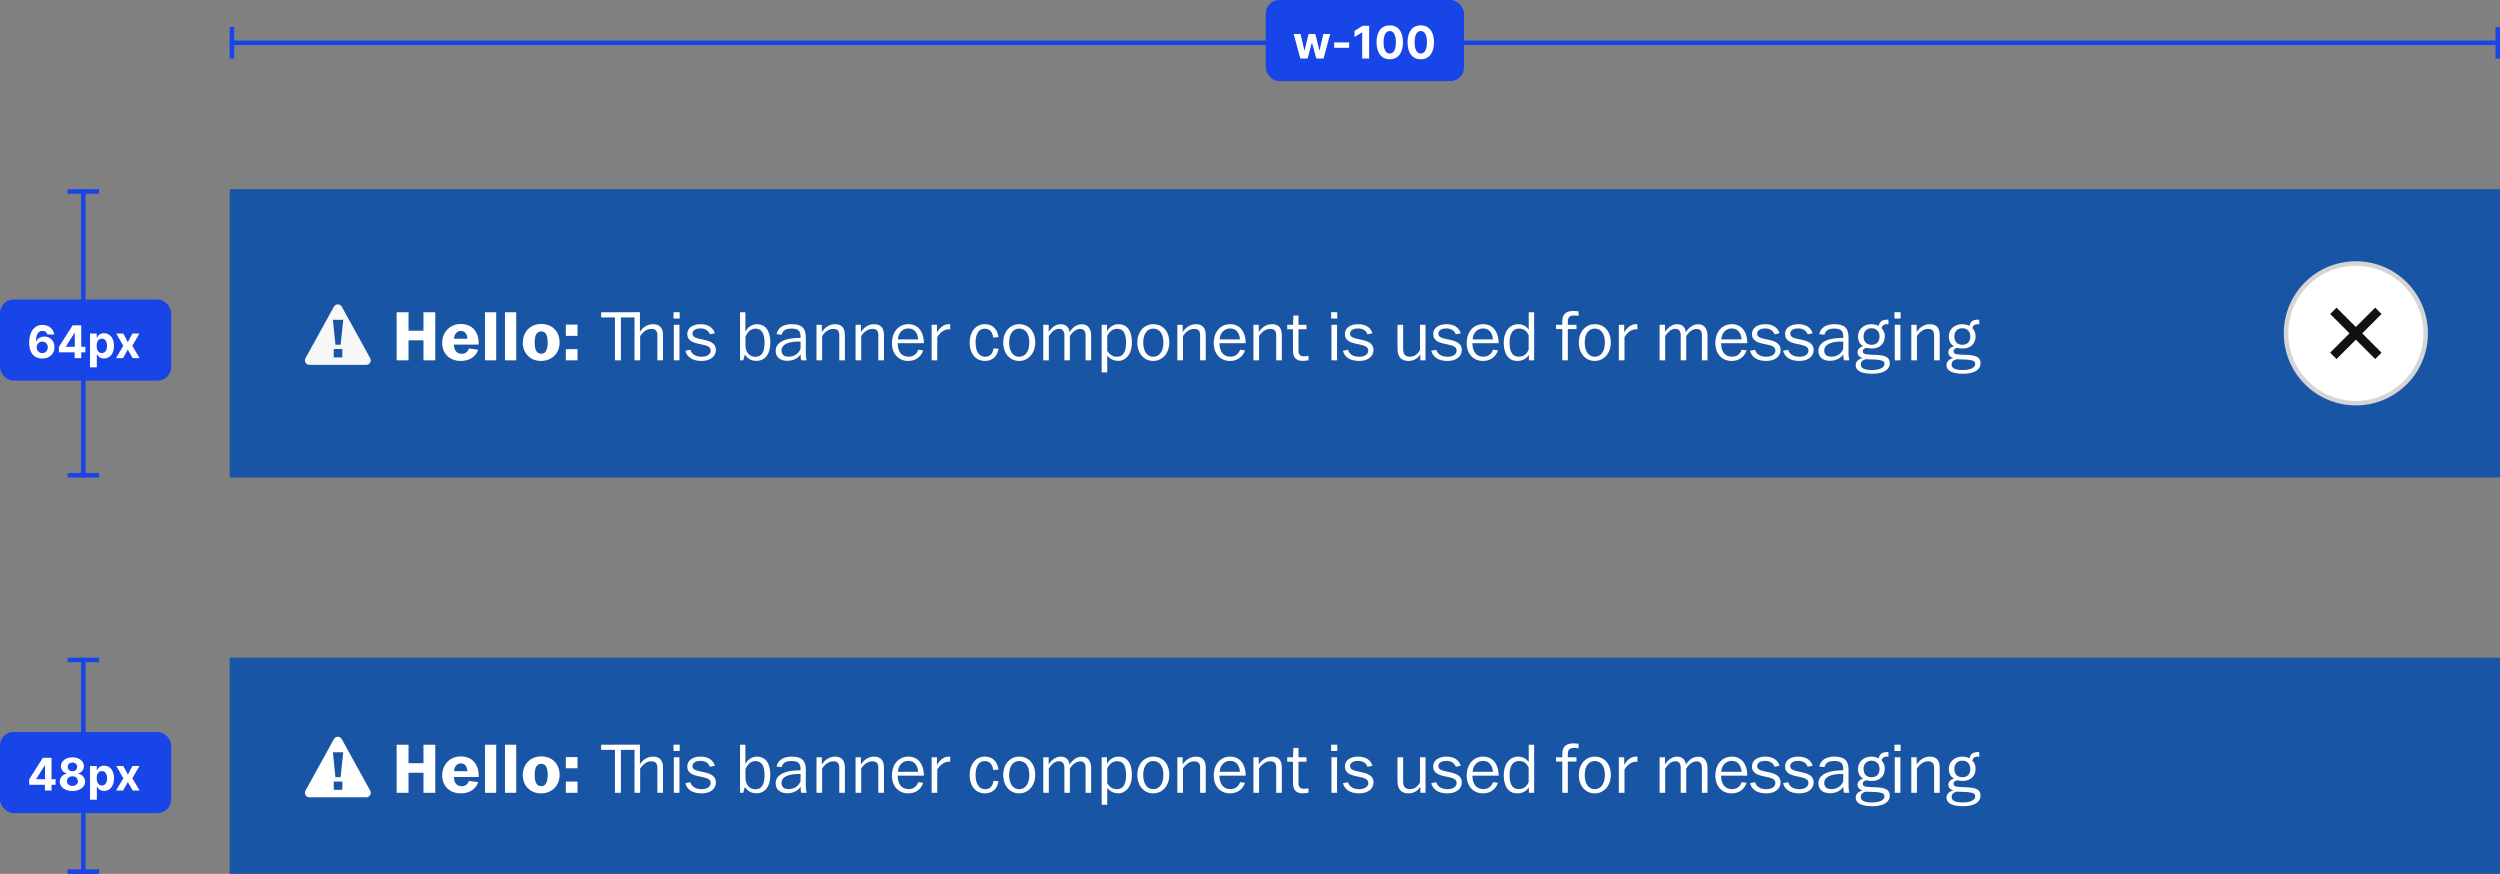 <svg width="555" height="194" viewBox="0 0 555 194" fill="none" xmlns="http://www.w3.org/2000/svg">
<rect x="0" y="0" width="555" height="194" fill="#808080" stroke="none"/>
<rect width="504" height="64" transform="translate(51 42)" fill="#1955A5"/>
<path d="M75.483 67.694C75.648 67.786 75.784 67.922 75.876 68.087L82.182 79.517C82.449 80 82.273 80.609 81.789 80.876C81.641 80.957 81.475 81 81.306 81H68.694C68.142 81 67.694 80.552 67.694 80C67.694 79.831 67.737 79.665 67.818 79.517L74.124 68.087C74.391 67.603 74.999 67.428 75.483 67.694ZM76 77.5H74.092V79.336H76V77.5ZM76.204 71H73.9L74.464 76.532H75.616L76.204 71Z" fill="#F7F7F7"/>
<path d="M90.696 80V75.552H94.008V80H96.632V69.328H94.008V73.424H90.696V69.328H88.056V80H90.696ZM102.28 80.128C104.328 80.128 105.64 79.136 106.168 77.632L104.104 77.36C103.816 78.144 103.304 78.544 102.504 78.544C101.528 78.544 100.792 77.92 100.76 76.496H106.248C106.264 76.32 106.264 76.192 106.264 76.016C106.2 73.552 104.744 71.92 102.264 71.92C100.056 71.92 98.168 73.584 98.168 76.144C98.168 78.56 99.895 80.128 102.28 80.128ZM100.792 75.2C100.856 74.112 101.496 73.472 102.296 73.472C103.224 73.472 103.688 74.128 103.768 75.2H100.792ZM110.159 80V69.328H107.663V80H110.159ZM114.597 80V69.328H112.101V80H114.597ZM120.09 80.128C122.57 80.128 124.234 78.368 124.234 76.048C124.234 73.584 122.602 71.92 120.138 71.92C117.786 71.92 116.058 73.632 116.058 76.096C116.058 78.416 117.722 80.128 120.09 80.128ZM120.17 78.528C119.178 78.528 118.698 77.744 118.698 76.016C118.698 74.336 119.21 73.568 120.154 73.568C121.13 73.568 121.578 74.352 121.578 76.016C121.578 77.76 121.082 78.528 120.17 78.528ZM128.207 74.56V72.064H125.615V74.56H128.207ZM128.207 80V77.504H125.615V80H128.207ZM136.513 80H137.841V70.464H140.865V80H142.113V74.608C142.769 73.664 143.553 73.008 144.657 73.008C145.457 73.008 145.937 73.456 145.937 74.416V80H147.185V74.32C147.185 73.024 146.609 71.968 145.009 71.968C143.537 71.968 142.577 72.848 142.065 73.664V69.312L133.457 69.328V70.464H136.513V80ZM150.887 70.72V69.312H149.527V70.72H150.887ZM150.839 80V72.112H149.591V80H150.839ZM155.759 80.128C157.679 80.128 158.927 79.152 158.927 77.696C158.927 76.128 157.551 75.68 155.935 75.36C154.671 75.088 153.727 74.928 153.727 74.064C153.727 73.344 154.447 72.912 155.503 72.912C156.575 72.912 157.295 73.392 157.599 74.224L158.703 73.984C158.303 72.752 157.279 71.968 155.503 71.968C153.743 71.968 152.575 72.848 152.575 74.144C152.575 75.696 153.935 76.112 155.551 76.416C156.719 76.672 157.775 76.864 157.775 77.808C157.775 78.64 157.007 79.2 155.759 79.2C154.399 79.2 153.519 78.576 153.263 77.648L152.143 77.872C152.527 79.312 153.759 80.128 155.759 80.128ZM167.926 80.112C169.718 80.112 171.014 78.752 171.014 76.032C171.014 73.392 169.91 71.968 168.022 71.968C166.886 71.968 165.878 72.752 165.478 73.616V69.328H164.294V80H164.982L165.382 78.688C165.894 79.584 166.742 80.112 167.926 80.112ZM167.686 79.216C166.422 79.216 165.494 78.272 165.494 76.624V74.72C165.926 73.808 166.582 72.96 167.734 72.96C169.062 72.96 169.734 74 169.734 76.064C169.734 78.272 169.03 79.216 167.686 79.216ZM174.713 80.096C176.185 80.096 177.113 79.536 177.737 78.672C177.721 79.072 177.785 79.728 177.881 80H179.065C178.937 79.504 178.889 78.96 178.889 78.464V74.88C178.889 72.896 178.025 71.968 175.785 71.968C173.913 71.968 172.681 72.736 172.393 74.176L173.545 74.304C173.801 73.296 174.473 72.944 175.753 72.944C177.081 72.944 177.593 73.408 177.689 74.272C177.721 74.464 177.721 74.736 177.721 75.008C177.097 75.024 176.569 75.024 175.929 75.104C173.769 75.36 172.201 76.208 172.201 77.92C172.201 79.36 173.321 80.096 174.713 80.096ZM175.081 79.184C174.025 79.184 173.497 78.704 173.497 77.792C173.497 76.8 174.377 76.112 176.089 75.888C176.585 75.824 177.161 75.824 177.721 75.824V77.456C177.385 78.272 176.585 79.184 175.081 79.184ZM182.511 80V74.592C183.167 73.648 183.999 73.008 185.007 73.008C185.903 73.008 186.319 73.456 186.319 74.4V80H187.567V74.416C187.567 72.8 186.847 71.968 185.375 71.968C183.967 71.968 182.991 72.896 182.447 73.68V72.112H181.263V80H182.511ZM191.182 80V74.592C191.838 73.648 192.67 73.008 193.678 73.008C194.574 73.008 194.99 73.456 194.99 74.4V80H196.238V74.416C196.238 72.8 195.518 71.968 194.046 71.968C192.638 71.968 191.662 72.896 191.118 73.68V72.112H189.934V80H191.182ZM201.63 80.128C203.198 80.128 204.414 79.312 204.958 77.792L203.87 77.632C203.422 78.8 202.606 79.184 201.742 79.184C200.206 79.184 199.31 78.176 199.278 76.192H205.102C205.086 76.016 205.102 75.84 205.086 75.664C204.926 73.472 203.726 71.968 201.662 71.968C199.63 71.968 198.014 73.52 198.014 76.192C198.014 78.544 199.47 80.128 201.63 80.128ZM199.326 75.344C199.422 73.856 200.398 72.912 201.662 72.912C202.926 72.912 203.71 73.824 203.838 75.344H199.326ZM208.073 80V74.848C208.729 73.744 209.657 73.104 210.585 73.104C210.681 73.104 210.841 73.104 210.937 73.12V71.984C210.809 71.968 210.713 71.968 210.569 71.968C209.449 71.968 208.521 72.88 208.009 73.808V72.112H206.825V80H208.073ZM218.656 80.128C220.224 80.128 221.392 79.216 221.664 77.44L220.576 77.328C220.336 78.64 219.728 79.2 218.688 79.2C217.504 79.2 216.576 78.224 216.576 76.048C216.576 74.08 217.344 72.96 218.608 72.96C219.696 72.96 220.32 73.664 220.512 74.96L221.68 74.816C221.328 72.88 220.272 71.968 218.592 71.968C216.592 71.968 215.264 73.728 215.264 76.016C215.264 78.656 216.72 80.128 218.656 80.128ZM226.253 80.128C228.205 80.128 229.821 78.512 229.821 76.032C229.821 73.6 228.413 71.968 226.253 71.968C224.317 71.968 222.717 73.552 222.717 76.016C222.717 78.512 224.221 80.128 226.253 80.128ZM226.237 79.2C224.909 79.2 224.029 78.016 224.029 76.032C224.029 74 224.989 72.944 226.237 72.944C227.549 72.944 228.509 73.968 228.509 76.016C228.509 78.144 227.533 79.2 226.237 79.2ZM232.838 80V74.592C233.558 73.584 234.214 72.992 235.126 72.992C235.894 72.992 236.294 73.52 236.294 74.464V80H237.51V74.608C238.006 73.824 238.822 73.024 239.798 73.024C240.566 73.024 240.998 73.456 240.998 74.48V80H242.23V74.4C242.23 73.76 242.07 73.248 241.83 72.88C241.51 72.288 240.966 71.984 240.15 71.984C238.902 71.984 237.974 72.88 237.43 73.744C237.334 72.624 236.598 71.968 235.446 71.968C234.31 71.968 233.27 72.912 232.806 73.696V72.112H231.606V80H232.838ZM248.271 80.112C249.855 80.112 251.279 78.72 251.279 76.048C251.279 73.2 250.063 71.968 248.303 71.968C247.039 71.968 246.239 72.736 245.759 73.504V72.112H244.575V82.672H245.807V78.96C246.287 79.536 247.119 80.112 248.271 80.112ZM247.935 79.2C246.799 79.2 246.223 78.496 245.807 77.904V74.576C246.367 73.472 247.103 72.992 248.015 72.992C249.375 72.992 249.983 73.968 249.983 76.08C249.983 78.352 249.183 79.2 247.935 79.2ZM256.019 80.128C257.971 80.128 259.587 78.512 259.587 76.032C259.587 73.6 258.179 71.968 256.019 71.968C254.083 71.968 252.483 73.552 252.483 76.016C252.483 78.512 253.987 80.128 256.019 80.128ZM256.003 79.2C254.675 79.2 253.795 78.016 253.795 76.032C253.795 74 254.755 72.944 256.003 72.944C257.315 72.944 258.275 73.968 258.275 76.016C258.275 78.144 257.299 79.2 256.003 79.2ZM262.62 80V74.592C263.276 73.648 264.108 73.008 265.116 73.008C266.012 73.008 266.428 73.456 266.428 74.4V80H267.676V74.416C267.676 72.8 266.956 71.968 265.484 71.968C264.076 71.968 263.1 72.896 262.556 73.68V72.112H261.372V80H262.62ZM273.068 80.128C274.636 80.128 275.852 79.312 276.396 77.792L275.308 77.632C274.86 78.8 274.044 79.184 273.18 79.184C271.644 79.184 270.748 78.176 270.716 76.192H276.54C276.524 76.016 276.54 75.84 276.524 75.664C276.364 73.472 275.164 71.968 273.1 71.968C271.068 71.968 269.452 73.52 269.452 76.192C269.452 78.544 270.908 80.128 273.068 80.128ZM270.764 75.344C270.86 73.856 271.836 72.912 273.1 72.912C274.364 72.912 275.148 73.824 275.276 75.344H270.764ZM279.511 80V74.592C280.167 73.648 280.999 73.008 282.007 73.008C282.903 73.008 283.319 73.456 283.319 74.4V80H284.567V74.416C284.567 72.8 283.847 71.968 282.375 71.968C280.967 71.968 279.991 72.896 279.447 73.68V72.112H278.263V80H279.511ZM289.142 80.112C289.574 80.112 290.054 80.064 290.486 79.984V79.008C290.198 79.056 289.734 79.104 289.366 79.104C288.694 79.088 288.262 78.72 288.262 77.888V73.104H290.038V72.112H288.262V70.048H287.126L287.062 72.112H285.766V73.104H287.046V77.824C287.046 79.456 287.814 80.112 289.142 80.112ZM296.872 70.72V69.312H295.512V70.72H296.872ZM296.824 80V72.112H295.576V80H296.824ZM301.743 80.128C303.663 80.128 304.911 79.152 304.911 77.696C304.911 76.128 303.535 75.68 301.919 75.36C300.655 75.088 299.711 74.928 299.711 74.064C299.711 73.344 300.431 72.912 301.487 72.912C302.559 72.912 303.279 73.392 303.583 74.224L304.687 73.984C304.287 72.752 303.263 71.968 301.487 71.968C299.727 71.968 298.559 72.848 298.559 74.144C298.559 75.696 299.919 76.112 301.535 76.416C302.703 76.672 303.759 76.864 303.759 77.808C303.759 78.64 302.991 79.2 301.743 79.2C300.383 79.2 299.503 78.576 299.247 77.648L298.127 77.872C298.511 79.312 299.743 80.128 301.743 80.128ZM312.678 80.128C313.734 80.128 314.694 79.664 315.318 78.656V80H316.47V72.112H315.238V77.712C314.71 78.672 313.942 79.184 313.062 79.184C311.958 79.184 311.494 78.688 311.494 77.44V72.112H310.246V77.408C310.246 79.392 311.254 80.128 312.678 80.128ZM321.352 80.128C323.272 80.128 324.52 79.152 324.52 77.696C324.52 76.128 323.144 75.68 321.528 75.36C320.264 75.088 319.32 74.928 319.32 74.064C319.32 73.344 320.04 72.912 321.096 72.912C322.168 72.912 322.888 73.392 323.192 74.224L324.296 73.984C323.896 72.752 322.872 71.968 321.096 71.968C319.336 71.968 318.168 72.848 318.168 74.144C318.168 75.696 319.528 76.112 321.144 76.416C322.312 76.672 323.368 76.864 323.368 77.808C323.368 78.64 322.6 79.2 321.352 79.2C319.992 79.2 319.112 78.576 318.856 77.648L317.736 77.872C318.12 79.312 319.352 80.128 321.352 80.128ZM329.224 80.128C330.792 80.128 332.008 79.312 332.552 77.792L331.464 77.632C331.016 78.8 330.2 79.184 329.336 79.184C327.8 79.184 326.904 78.176 326.872 76.192H332.696C332.68 76.016 332.696 75.84 332.68 75.664C332.52 73.472 331.32 71.968 329.256 71.968C327.224 71.968 325.608 73.52 325.608 76.192C325.608 78.544 327.064 80.128 329.224 80.128ZM326.92 75.344C327.016 73.856 327.992 72.912 329.256 72.912C330.52 72.912 331.304 73.824 331.432 75.344H326.92ZM336.835 80.128C337.987 80.128 338.787 79.664 339.411 78.8V80H340.579V69.328H339.379V73.184C339.011 72.656 338.259 71.968 337.059 71.968C335.043 71.968 333.827 73.744 333.827 76.08C333.827 78.656 334.931 80.128 336.835 80.128ZM337.171 79.184C335.859 79.184 335.123 78.272 335.123 76.08C335.123 74.064 335.827 72.944 337.251 72.944C338.419 72.944 338.963 73.616 339.363 74.368V77.584C339.027 78.464 338.355 79.184 337.171 79.184ZM348.06 80V73.056H349.98V72.112H348.06C348.06 72.064 348.06 71.728 348.06 71.36C348.06 70.48 348.444 70.032 349.404 70.032C349.612 70.032 350.108 70.064 350.444 70.112V69.12C350.14 69.072 349.612 69.024 349.308 69.024C347.66 69.024 346.828 69.776 346.828 71.328C346.828 71.44 346.828 72 346.828 72.112H345.436V73.056H346.828V80H348.06ZM354.034 80.128C355.986 80.128 357.602 78.512 357.602 76.032C357.602 73.6 356.194 71.968 354.034 71.968C352.098 71.968 350.498 73.552 350.498 76.016C350.498 78.512 352.002 80.128 354.034 80.128ZM354.018 79.2C352.69 79.2 351.81 78.016 351.81 76.032C351.81 74 352.77 72.944 354.018 72.944C355.33 72.944 356.29 73.968 356.29 76.016C356.29 78.144 355.314 79.2 354.018 79.2ZM360.636 80V74.848C361.292 73.744 362.22 73.104 363.148 73.104C363.244 73.104 363.404 73.104 363.5 73.12V71.984C363.372 71.968 363.276 71.968 363.132 71.968C362.012 71.968 361.084 72.88 360.572 73.808V72.112H359.388V80H360.636ZM369.666 80V74.592C370.386 73.584 371.042 72.992 371.954 72.992C372.722 72.992 373.122 73.52 373.122 74.464V80H374.338V74.608C374.834 73.824 375.65 73.024 376.626 73.024C377.394 73.024 377.826 73.456 377.826 74.48V80H379.058V74.4C379.058 73.76 378.898 73.248 378.658 72.88C378.338 72.288 377.794 71.984 376.978 71.984C375.73 71.984 374.802 72.88 374.258 73.744C374.162 72.624 373.426 71.968 372.274 71.968C371.138 71.968 370.098 72.912 369.634 73.696V72.112H368.434V80H369.666ZM384.427 80.128C385.995 80.128 387.211 79.312 387.755 77.792L386.667 77.632C386.219 78.8 385.403 79.184 384.539 79.184C383.003 79.184 382.107 78.176 382.075 76.192H387.899C387.883 76.016 387.899 75.84 387.883 75.664C387.723 73.472 386.523 71.968 384.459 71.968C382.427 71.968 380.811 73.52 380.811 76.192C380.811 78.544 382.267 80.128 384.427 80.128ZM382.123 75.344C382.219 73.856 383.195 72.912 384.459 72.912C385.723 72.912 386.507 73.824 386.635 75.344H382.123ZM392.118 80.128C394.038 80.128 395.286 79.152 395.286 77.696C395.286 76.128 393.91 75.68 392.294 75.36C391.03 75.088 390.086 74.928 390.086 74.064C390.086 73.344 390.806 72.912 391.862 72.912C392.934 72.912 393.654 73.392 393.958 74.224L395.062 73.984C394.662 72.752 393.638 71.968 391.862 71.968C390.102 71.968 388.934 72.848 388.934 74.144C388.934 75.696 390.294 76.112 391.91 76.416C393.078 76.672 394.134 76.864 394.134 77.808C394.134 78.64 393.366 79.2 392.118 79.2C390.758 79.2 389.878 78.576 389.622 77.648L388.502 77.872C388.886 79.312 390.118 80.128 392.118 80.128ZM399.462 80.128C401.382 80.128 402.63 79.152 402.63 77.696C402.63 76.128 401.254 75.68 399.638 75.36C398.374 75.088 397.43 74.928 397.43 74.064C397.43 73.344 398.15 72.912 399.206 72.912C400.278 72.912 400.998 73.392 401.302 74.224L402.406 73.984C402.006 72.752 400.982 71.968 399.206 71.968C397.446 71.968 396.278 72.848 396.278 74.144C396.278 75.696 397.638 76.112 399.254 76.416C400.422 76.672 401.478 76.864 401.478 77.808C401.478 78.64 400.71 79.2 399.462 79.2C398.102 79.2 397.222 78.576 396.966 77.648L395.846 77.872C396.23 79.312 397.462 80.128 399.462 80.128ZM406.197 80.096C407.669 80.096 408.597 79.536 409.221 78.672C409.205 79.072 409.269 79.728 409.365 80H410.549C410.421 79.504 410.373 78.96 410.373 78.464V74.88C410.373 72.896 409.509 71.968 407.269 71.968C405.397 71.968 404.165 72.736 403.877 74.176L405.029 74.304C405.285 73.296 405.957 72.944 407.237 72.944C408.565 72.944 409.077 73.408 409.173 74.272C409.205 74.464 409.205 74.736 409.205 75.008C408.581 75.024 408.053 75.024 407.413 75.104C405.253 75.36 403.685 76.208 403.685 77.92C403.685 79.36 404.805 80.096 406.197 80.096ZM406.565 79.184C405.509 79.184 404.981 78.704 404.981 77.792C404.981 76.8 405.861 76.112 407.573 75.888C408.069 75.824 408.645 75.824 409.205 75.824V77.456C408.869 78.272 408.069 79.184 406.565 79.184ZM415.675 82.976C418.235 82.976 419.531 82.016 419.531 80.64C419.531 79.344 418.635 78.816 416.123 78.768C414.523 78.72 413.531 78.72 413.531 78.016C413.531 77.536 413.979 77.232 414.395 77.232C414.523 77.264 415.035 77.376 415.547 77.376C417.339 77.376 418.427 76.24 418.427 74.672C418.427 73.856 418.123 73.232 417.707 72.864C417.835 72.288 418.171 71.952 418.971 71.968C419.067 71.968 419.147 71.984 419.243 72L419.227 70.96C419.179 70.96 419.083 70.96 419.035 70.96C417.691 70.944 417.259 71.488 417.067 72.352C416.587 72.096 416.011 71.968 415.419 71.968C413.835 71.968 412.475 73.056 412.475 74.672C412.475 75.632 412.859 76.448 413.627 76.848C412.923 77.04 412.379 77.52 412.379 78.192C412.379 78.8 412.699 79.248 413.499 79.472C412.539 79.712 411.963 80.304 411.963 81.088C411.963 82.304 413.243 82.976 415.675 82.976ZM415.483 76.544C414.411 76.544 413.707 75.904 413.707 74.672C413.707 73.68 414.315 72.864 415.483 72.864C416.667 72.864 417.259 73.728 417.259 74.688C417.259 75.872 416.603 76.544 415.483 76.544ZM415.579 82.144C413.819 82.144 413.099 81.696 413.099 80.944C413.099 80.24 413.579 79.92 414.203 79.744C417.755 79.824 418.347 80 418.347 80.8C418.347 81.6 417.339 82.144 415.579 82.144ZM421.934 70.72V69.312H420.574V70.72H421.934ZM421.886 80V72.112H420.638V80H421.886ZM425.557 80V74.592C426.213 73.648 427.045 73.008 428.053 73.008C428.949 73.008 429.365 73.456 429.365 74.4V80H430.613V74.416C430.613 72.8 429.893 71.968 428.421 71.968C427.013 71.968 426.037 72.896 425.493 73.68V72.112H424.309V80H425.557ZM435.831 82.976C438.391 82.976 439.687 82.016 439.687 80.64C439.687 79.344 438.791 78.816 436.279 78.768C434.679 78.72 433.687 78.72 433.687 78.016C433.687 77.536 434.135 77.232 434.551 77.232C434.679 77.264 435.191 77.376 435.703 77.376C437.495 77.376 438.583 76.24 438.583 74.672C438.583 73.856 438.279 73.232 437.863 72.864C437.991 72.288 438.327 71.952 439.127 71.968C439.223 71.968 439.303 71.984 439.399 72L439.383 70.96C439.335 70.96 439.239 70.96 439.191 70.96C437.847 70.944 437.415 71.488 437.223 72.352C436.743 72.096 436.167 71.968 435.575 71.968C433.991 71.968 432.631 73.056 432.631 74.672C432.631 75.632 433.015 76.448 433.783 76.848C433.079 77.04 432.535 77.52 432.535 78.192C432.535 78.8 432.855 79.248 433.655 79.472C432.695 79.712 432.119 80.304 432.119 81.088C432.119 82.304 433.399 82.976 435.831 82.976ZM435.639 76.544C434.567 76.544 433.863 75.904 433.863 74.672C433.863 73.68 434.471 72.864 435.639 72.864C436.823 72.864 437.415 73.728 437.415 74.688C437.415 75.872 436.759 76.544 435.639 76.544ZM435.735 82.144C433.975 82.144 433.255 81.696 433.255 80.944C433.255 80.24 433.735 79.92 434.359 79.744C437.911 79.824 438.503 80 438.503 80.8C438.503 81.6 437.495 82.144 435.735 82.144Z" fill="white"/>
<circle cx="523" cy="74" r="15.5" fill="white" stroke="#D5D5D5"/>
<path d="M523 72.586L527.293 68.293L528.707 69.707L524.414 74L528.707 78.293L527.293 79.707L523 75.414L518.707 79.707L517.293 78.293L521.586 74L517.293 69.707L518.707 68.293L523 72.586Z" fill="#111111"/>
<rect width="504" height="48" transform="translate(51 146)" fill="#1955A5"/>
<path d="M75.483 163.694C75.648 163.786 75.784 163.922 75.876 164.087L82.182 175.517C82.449 176 82.273 176.609 81.789 176.876C81.641 176.957 81.475 177 81.306 177H68.694C68.142 177 67.694 176.552 67.694 176C67.694 175.831 67.737 175.665 67.818 175.517L74.124 164.087C74.391 163.603 74.999 163.428 75.483 163.694ZM76 173.5H74.092V175.336H76V173.5ZM76.204 167H73.9L74.464 172.532H75.616L76.204 167Z" fill="white"/>
<path d="M90.696 176V171.552H94.008V176H96.632V165.328H94.008V169.424H90.696V165.328H88.056V176H90.696ZM102.28 176.128C104.328 176.128 105.64 175.136 106.168 173.632L104.104 173.36C103.816 174.144 103.304 174.544 102.504 174.544C101.528 174.544 100.792 173.92 100.76 172.496H106.248C106.264 172.32 106.264 172.192 106.264 172.016C106.2 169.552 104.744 167.92 102.264 167.92C100.056 167.92 98.168 169.584 98.168 172.144C98.168 174.56 99.895 176.128 102.28 176.128ZM100.792 171.2C100.856 170.112 101.496 169.472 102.296 169.472C103.224 169.472 103.688 170.128 103.768 171.2H100.792ZM110.159 176V165.328H107.663V176H110.159ZM114.597 176V165.328H112.101V176H114.597ZM120.09 176.128C122.57 176.128 124.234 174.368 124.234 172.048C124.234 169.584 122.602 167.92 120.138 167.92C117.786 167.92 116.058 169.632 116.058 172.096C116.058 174.416 117.722 176.128 120.09 176.128ZM120.17 174.528C119.178 174.528 118.698 173.744 118.698 172.016C118.698 170.336 119.21 169.568 120.154 169.568C121.13 169.568 121.578 170.352 121.578 172.016C121.578 173.76 121.082 174.528 120.17 174.528ZM128.207 170.56V168.064H125.615V170.56H128.207ZM128.207 176V173.504H125.615V176H128.207ZM136.513 176H137.841V166.464H140.865V176H142.113V170.608C142.769 169.664 143.553 169.008 144.657 169.008C145.457 169.008 145.937 169.456 145.937 170.416V176H147.185V170.32C147.185 169.024 146.609 167.968 145.009 167.968C143.537 167.968 142.577 168.848 142.065 169.664V165.312L133.457 165.328V166.464H136.513V176ZM150.887 166.72V165.312H149.527V166.72H150.887ZM150.839 176V168.112H149.591V176H150.839ZM155.759 176.128C157.679 176.128 158.927 175.152 158.927 173.696C158.927 172.128 157.551 171.68 155.935 171.36C154.671 171.088 153.727 170.928 153.727 170.064C153.727 169.344 154.447 168.912 155.503 168.912C156.575 168.912 157.295 169.392 157.599 170.224L158.703 169.984C158.303 168.752 157.279 167.968 155.503 167.968C153.743 167.968 152.575 168.848 152.575 170.144C152.575 171.696 153.935 172.112 155.551 172.416C156.719 172.672 157.775 172.864 157.775 173.808C157.775 174.64 157.007 175.2 155.759 175.2C154.399 175.2 153.519 174.576 153.263 173.648L152.143 173.872C152.527 175.312 153.759 176.128 155.759 176.128ZM167.926 176.112C169.718 176.112 171.014 174.752 171.014 172.032C171.014 169.392 169.91 167.968 168.022 167.968C166.886 167.968 165.878 168.752 165.478 169.616V165.328H164.294V176H164.982L165.382 174.688C165.894 175.584 166.742 176.112 167.926 176.112ZM167.686 175.216C166.422 175.216 165.494 174.272 165.494 172.624V170.72C165.926 169.808 166.582 168.96 167.734 168.96C169.062 168.96 169.734 170 169.734 172.064C169.734 174.272 169.03 175.216 167.686 175.216ZM174.713 176.096C176.185 176.096 177.113 175.536 177.737 174.672C177.721 175.072 177.785 175.728 177.881 176H179.065C178.937 175.504 178.889 174.96 178.889 174.464V170.88C178.889 168.896 178.025 167.968 175.785 167.968C173.913 167.968 172.681 168.736 172.393 170.176L173.545 170.304C173.801 169.296 174.473 168.944 175.753 168.944C177.081 168.944 177.593 169.408 177.689 170.272C177.721 170.464 177.721 170.736 177.721 171.008C177.097 171.024 176.569 171.024 175.929 171.104C173.769 171.36 172.201 172.208 172.201 173.92C172.201 175.36 173.321 176.096 174.713 176.096ZM175.081 175.184C174.025 175.184 173.497 174.704 173.497 173.792C173.497 172.8 174.377 172.112 176.089 171.888C176.585 171.824 177.161 171.824 177.721 171.824V173.456C177.385 174.272 176.585 175.184 175.081 175.184ZM182.511 176V170.592C183.167 169.648 183.999 169.008 185.007 169.008C185.903 169.008 186.319 169.456 186.319 170.4V176H187.567V170.416C187.567 168.8 186.847 167.968 185.375 167.968C183.967 167.968 182.991 168.896 182.447 169.68V168.112H181.263V176H182.511ZM191.182 176V170.592C191.838 169.648 192.67 169.008 193.678 169.008C194.574 169.008 194.99 169.456 194.99 170.4V176H196.238V170.416C196.238 168.8 195.518 167.968 194.046 167.968C192.638 167.968 191.662 168.896 191.118 169.68V168.112H189.934V176H191.182ZM201.63 176.128C203.198 176.128 204.414 175.312 204.958 173.792L203.87 173.632C203.422 174.8 202.606 175.184 201.742 175.184C200.206 175.184 199.31 174.176 199.278 172.192H205.102C205.086 172.016 205.102 171.84 205.086 171.664C204.926 169.472 203.726 167.968 201.662 167.968C199.63 167.968 198.014 169.52 198.014 172.192C198.014 174.544 199.47 176.128 201.63 176.128ZM199.326 171.344C199.422 169.856 200.398 168.912 201.662 168.912C202.926 168.912 203.71 169.824 203.838 171.344H199.326ZM208.073 176V170.848C208.729 169.744 209.657 169.104 210.585 169.104C210.681 169.104 210.841 169.104 210.937 169.12V167.984C210.809 167.968 210.713 167.968 210.569 167.968C209.449 167.968 208.521 168.88 208.009 169.808V168.112H206.825V176H208.073ZM218.656 176.128C220.224 176.128 221.392 175.216 221.664 173.44L220.576 173.328C220.336 174.64 219.728 175.2 218.688 175.2C217.504 175.2 216.576 174.224 216.576 172.048C216.576 170.08 217.344 168.96 218.608 168.96C219.696 168.96 220.32 169.664 220.512 170.96L221.68 170.816C221.328 168.88 220.272 167.968 218.592 167.968C216.592 167.968 215.264 169.728 215.264 172.016C215.264 174.656 216.72 176.128 218.656 176.128ZM226.253 176.128C228.205 176.128 229.821 174.512 229.821 172.032C229.821 169.6 228.413 167.968 226.253 167.968C224.317 167.968 222.717 169.552 222.717 172.016C222.717 174.512 224.221 176.128 226.253 176.128ZM226.237 175.2C224.909 175.2 224.029 174.016 224.029 172.032C224.029 170 224.989 168.944 226.237 168.944C227.549 168.944 228.509 169.968 228.509 172.016C228.509 174.144 227.533 175.2 226.237 175.2ZM232.838 176V170.592C233.558 169.584 234.214 168.992 235.126 168.992C235.894 168.992 236.294 169.52 236.294 170.464V176H237.51V170.608C238.006 169.824 238.822 169.024 239.798 169.024C240.566 169.024 240.998 169.456 240.998 170.48V176H242.23V170.4C242.23 169.76 242.07 169.248 241.83 168.88C241.51 168.288 240.966 167.984 240.15 167.984C238.902 167.984 237.974 168.88 237.43 169.744C237.334 168.624 236.598 167.968 235.446 167.968C234.31 167.968 233.27 168.912 232.806 169.696V168.112H231.606V176H232.838ZM248.271 176.112C249.855 176.112 251.279 174.72 251.279 172.048C251.279 169.2 250.063 167.968 248.303 167.968C247.039 167.968 246.239 168.736 245.759 169.504V168.112H244.575V178.672H245.807V174.96C246.287 175.536 247.119 176.112 248.271 176.112ZM247.935 175.2C246.799 175.2 246.223 174.496 245.807 173.904V170.576C246.367 169.472 247.103 168.992 248.015 168.992C249.375 168.992 249.983 169.968 249.983 172.08C249.983 174.352 249.183 175.2 247.935 175.2ZM256.019 176.128C257.971 176.128 259.587 174.512 259.587 172.032C259.587 169.6 258.179 167.968 256.019 167.968C254.083 167.968 252.483 169.552 252.483 172.016C252.483 174.512 253.987 176.128 256.019 176.128ZM256.003 175.2C254.675 175.2 253.795 174.016 253.795 172.032C253.795 170 254.755 168.944 256.003 168.944C257.315 168.944 258.275 169.968 258.275 172.016C258.275 174.144 257.299 175.2 256.003 175.2ZM262.62 176V170.592C263.276 169.648 264.108 169.008 265.116 169.008C266.012 169.008 266.428 169.456 266.428 170.4V176H267.676V170.416C267.676 168.8 266.956 167.968 265.484 167.968C264.076 167.968 263.1 168.896 262.556 169.68V168.112H261.372V176H262.62ZM273.068 176.128C274.636 176.128 275.852 175.312 276.396 173.792L275.308 173.632C274.86 174.8 274.044 175.184 273.18 175.184C271.644 175.184 270.748 174.176 270.716 172.192H276.54C276.524 172.016 276.54 171.84 276.524 171.664C276.364 169.472 275.164 167.968 273.1 167.968C271.068 167.968 269.452 169.52 269.452 172.192C269.452 174.544 270.908 176.128 273.068 176.128ZM270.764 171.344C270.86 169.856 271.836 168.912 273.1 168.912C274.364 168.912 275.148 169.824 275.276 171.344H270.764ZM279.511 176V170.592C280.167 169.648 280.999 169.008 282.007 169.008C282.903 169.008 283.319 169.456 283.319 170.4V176H284.567V170.416C284.567 168.8 283.847 167.968 282.375 167.968C280.967 167.968 279.991 168.896 279.447 169.68V168.112H278.263V176H279.511ZM289.142 176.112C289.574 176.112 290.054 176.064 290.486 175.984V175.008C290.198 175.056 289.734 175.104 289.366 175.104C288.694 175.088 288.262 174.72 288.262 173.888V169.104H290.038V168.112H288.262V166.048H287.126L287.062 168.112H285.766V169.104H287.046V173.824C287.046 175.456 287.814 176.112 289.142 176.112ZM296.872 166.72V165.312H295.512V166.72H296.872ZM296.824 176V168.112H295.576V176H296.824ZM301.743 176.128C303.663 176.128 304.911 175.152 304.911 173.696C304.911 172.128 303.535 171.68 301.919 171.36C300.655 171.088 299.711 170.928 299.711 170.064C299.711 169.344 300.431 168.912 301.487 168.912C302.559 168.912 303.279 169.392 303.583 170.224L304.687 169.984C304.287 168.752 303.263 167.968 301.487 167.968C299.727 167.968 298.559 168.848 298.559 170.144C298.559 171.696 299.919 172.112 301.535 172.416C302.703 172.672 303.759 172.864 303.759 173.808C303.759 174.64 302.991 175.2 301.743 175.2C300.383 175.2 299.503 174.576 299.247 173.648L298.127 173.872C298.511 175.312 299.743 176.128 301.743 176.128ZM312.678 176.128C313.734 176.128 314.694 175.664 315.318 174.656V176H316.47V168.112H315.238V173.712C314.71 174.672 313.942 175.184 313.062 175.184C311.958 175.184 311.494 174.688 311.494 173.44V168.112H310.246V173.408C310.246 175.392 311.254 176.128 312.678 176.128ZM321.352 176.128C323.272 176.128 324.52 175.152 324.52 173.696C324.52 172.128 323.144 171.68 321.528 171.36C320.264 171.088 319.32 170.928 319.32 170.064C319.32 169.344 320.04 168.912 321.096 168.912C322.168 168.912 322.888 169.392 323.192 170.224L324.296 169.984C323.896 168.752 322.872 167.968 321.096 167.968C319.336 167.968 318.168 168.848 318.168 170.144C318.168 171.696 319.528 172.112 321.144 172.416C322.312 172.672 323.368 172.864 323.368 173.808C323.368 174.64 322.6 175.2 321.352 175.2C319.992 175.2 319.112 174.576 318.856 173.648L317.736 173.872C318.12 175.312 319.352 176.128 321.352 176.128ZM329.224 176.128C330.792 176.128 332.008 175.312 332.552 173.792L331.464 173.632C331.016 174.8 330.2 175.184 329.336 175.184C327.8 175.184 326.904 174.176 326.872 172.192H332.696C332.68 172.016 332.696 171.84 332.68 171.664C332.52 169.472 331.32 167.968 329.256 167.968C327.224 167.968 325.608 169.52 325.608 172.192C325.608 174.544 327.064 176.128 329.224 176.128ZM326.92 171.344C327.016 169.856 327.992 168.912 329.256 168.912C330.52 168.912 331.304 169.824 331.432 171.344H326.92ZM336.835 176.128C337.987 176.128 338.787 175.664 339.411 174.8V176H340.579V165.328H339.379V169.184C339.011 168.656 338.259 167.968 337.059 167.968C335.043 167.968 333.827 169.744 333.827 172.08C333.827 174.656 334.931 176.128 336.835 176.128ZM337.171 175.184C335.859 175.184 335.123 174.272 335.123 172.08C335.123 170.064 335.827 168.944 337.251 168.944C338.419 168.944 338.963 169.616 339.363 170.368V173.584C339.027 174.464 338.355 175.184 337.171 175.184ZM348.06 176V169.056H349.98V168.112H348.06C348.06 168.064 348.06 167.728 348.06 167.36C348.06 166.48 348.444 166.032 349.404 166.032C349.612 166.032 350.108 166.064 350.444 166.112V165.12C350.14 165.072 349.612 165.024 349.308 165.024C347.66 165.024 346.828 165.776 346.828 167.328C346.828 167.44 346.828 168 346.828 168.112H345.436V169.056H346.828V176H348.06ZM354.034 176.128C355.986 176.128 357.602 174.512 357.602 172.032C357.602 169.6 356.194 167.968 354.034 167.968C352.098 167.968 350.498 169.552 350.498 172.016C350.498 174.512 352.002 176.128 354.034 176.128ZM354.018 175.2C352.69 175.2 351.81 174.016 351.81 172.032C351.81 170 352.77 168.944 354.018 168.944C355.33 168.944 356.29 169.968 356.29 172.016C356.29 174.144 355.314 175.2 354.018 175.2ZM360.636 176V170.848C361.292 169.744 362.22 169.104 363.148 169.104C363.244 169.104 363.404 169.104 363.5 169.12V167.984C363.372 167.968 363.276 167.968 363.132 167.968C362.012 167.968 361.084 168.88 360.572 169.808V168.112H359.388V176H360.636ZM369.666 176V170.592C370.386 169.584 371.042 168.992 371.954 168.992C372.722 168.992 373.122 169.52 373.122 170.464V176H374.338V170.608C374.834 169.824 375.65 169.024 376.626 169.024C377.394 169.024 377.826 169.456 377.826 170.48V176H379.058V170.4C379.058 169.76 378.898 169.248 378.658 168.88C378.338 168.288 377.794 167.984 376.978 167.984C375.73 167.984 374.802 168.88 374.258 169.744C374.162 168.624 373.426 167.968 372.274 167.968C371.138 167.968 370.098 168.912 369.634 169.696V168.112H368.434V176H369.666ZM384.427 176.128C385.995 176.128 387.211 175.312 387.755 173.792L386.667 173.632C386.219 174.8 385.403 175.184 384.539 175.184C383.003 175.184 382.107 174.176 382.075 172.192H387.899C387.883 172.016 387.899 171.84 387.883 171.664C387.723 169.472 386.523 167.968 384.459 167.968C382.427 167.968 380.811 169.52 380.811 172.192C380.811 174.544 382.267 176.128 384.427 176.128ZM382.123 171.344C382.219 169.856 383.195 168.912 384.459 168.912C385.723 168.912 386.507 169.824 386.635 171.344H382.123ZM392.118 176.128C394.038 176.128 395.286 175.152 395.286 173.696C395.286 172.128 393.91 171.68 392.294 171.36C391.03 171.088 390.086 170.928 390.086 170.064C390.086 169.344 390.806 168.912 391.862 168.912C392.934 168.912 393.654 169.392 393.958 170.224L395.062 169.984C394.662 168.752 393.638 167.968 391.862 167.968C390.102 167.968 388.934 168.848 388.934 170.144C388.934 171.696 390.294 172.112 391.91 172.416C393.078 172.672 394.134 172.864 394.134 173.808C394.134 174.64 393.366 175.2 392.118 175.2C390.758 175.2 389.878 174.576 389.622 173.648L388.502 173.872C388.886 175.312 390.118 176.128 392.118 176.128ZM399.462 176.128C401.382 176.128 402.63 175.152 402.63 173.696C402.63 172.128 401.254 171.68 399.638 171.36C398.374 171.088 397.43 170.928 397.43 170.064C397.43 169.344 398.15 168.912 399.206 168.912C400.278 168.912 400.998 169.392 401.302 170.224L402.406 169.984C402.006 168.752 400.982 167.968 399.206 167.968C397.446 167.968 396.278 168.848 396.278 170.144C396.278 171.696 397.638 172.112 399.254 172.416C400.422 172.672 401.478 172.864 401.478 173.808C401.478 174.64 400.71 175.2 399.462 175.2C398.102 175.2 397.222 174.576 396.966 173.648L395.846 173.872C396.23 175.312 397.462 176.128 399.462 176.128ZM406.197 176.096C407.669 176.096 408.597 175.536 409.221 174.672C409.205 175.072 409.269 175.728 409.365 176H410.549C410.421 175.504 410.373 174.96 410.373 174.464V170.88C410.373 168.896 409.509 167.968 407.269 167.968C405.397 167.968 404.165 168.736 403.877 170.176L405.029 170.304C405.285 169.296 405.957 168.944 407.237 168.944C408.565 168.944 409.077 169.408 409.173 170.272C409.205 170.464 409.205 170.736 409.205 171.008C408.581 171.024 408.053 171.024 407.413 171.104C405.253 171.36 403.685 172.208 403.685 173.92C403.685 175.36 404.805 176.096 406.197 176.096ZM406.565 175.184C405.509 175.184 404.981 174.704 404.981 173.792C404.981 172.8 405.861 172.112 407.573 171.888C408.069 171.824 408.645 171.824 409.205 171.824V173.456C408.869 174.272 408.069 175.184 406.565 175.184ZM415.675 178.976C418.235 178.976 419.531 178.016 419.531 176.64C419.531 175.344 418.635 174.816 416.123 174.768C414.523 174.72 413.531 174.72 413.531 174.016C413.531 173.536 413.979 173.232 414.395 173.232C414.523 173.264 415.035 173.376 415.547 173.376C417.339 173.376 418.427 172.24 418.427 170.672C418.427 169.856 418.123 169.232 417.707 168.864C417.835 168.288 418.171 167.952 418.971 167.968C419.067 167.968 419.147 167.984 419.243 168L419.227 166.96C419.179 166.96 419.083 166.96 419.035 166.96C417.691 166.944 417.259 167.488 417.067 168.352C416.587 168.096 416.011 167.968 415.419 167.968C413.835 167.968 412.475 169.056 412.475 170.672C412.475 171.632 412.859 172.448 413.627 172.848C412.923 173.04 412.379 173.52 412.379 174.192C412.379 174.8 412.699 175.248 413.499 175.472C412.539 175.712 411.963 176.304 411.963 177.088C411.963 178.304 413.243 178.976 415.675 178.976ZM415.483 172.544C414.411 172.544 413.707 171.904 413.707 170.672C413.707 169.68 414.315 168.864 415.483 168.864C416.667 168.864 417.259 169.728 417.259 170.688C417.259 171.872 416.603 172.544 415.483 172.544ZM415.579 178.144C413.819 178.144 413.099 177.696 413.099 176.944C413.099 176.24 413.579 175.92 414.203 175.744C417.755 175.824 418.347 176 418.347 176.8C418.347 177.6 417.339 178.144 415.579 178.144ZM421.934 166.72V165.312H420.574V166.72H421.934ZM421.886 176V168.112H420.638V176H421.886ZM425.557 176V170.592C426.213 169.648 427.045 169.008 428.053 169.008C428.949 169.008 429.365 169.456 429.365 170.4V176H430.613V170.416C430.613 168.8 429.893 167.968 428.421 167.968C427.013 167.968 426.037 168.896 425.493 169.68V168.112H424.309V176H425.557ZM435.831 178.976C438.391 178.976 439.687 178.016 439.687 176.64C439.687 175.344 438.791 174.816 436.279 174.768C434.679 174.72 433.687 174.72 433.687 174.016C433.687 173.536 434.135 173.232 434.551 173.232C434.679 173.264 435.191 173.376 435.703 173.376C437.495 173.376 438.583 172.24 438.583 170.672C438.583 169.856 438.279 169.232 437.863 168.864C437.991 168.288 438.327 167.952 439.127 167.968C439.223 167.968 439.303 167.984 439.399 168L439.383 166.96C439.335 166.96 439.239 166.96 439.191 166.96C437.847 166.944 437.415 167.488 437.223 168.352C436.743 168.096 436.167 167.968 435.575 167.968C433.991 167.968 432.631 169.056 432.631 170.672C432.631 171.632 433.015 172.448 433.783 172.848C433.079 173.04 432.535 173.52 432.535 174.192C432.535 174.8 432.855 175.248 433.655 175.472C432.695 175.712 432.119 176.304 432.119 177.088C432.119 178.304 433.399 178.976 435.831 178.976ZM435.639 172.544C434.567 172.544 433.863 171.904 433.863 170.672C433.863 169.68 434.471 168.864 435.639 168.864C436.823 168.864 437.415 169.728 437.415 170.688C437.415 171.872 436.759 172.544 435.639 172.544ZM435.735 178.144C433.975 178.144 433.255 177.696 433.255 176.944C433.255 176.24 433.735 175.92 434.359 175.744C437.911 175.824 438.503 176 438.503 176.8C438.503 177.6 437.495 178.144 435.735 178.144Z" fill="white"/>
<path d="M18.5 42V106" stroke="#1745E8"/>
<rect y="66.5" width="38" height="18" rx="3" fill="#1745E8"/>
<path d="M9.381 79.599C11 79.606 12.104 78.545 12.101 77.064C12.104 75.7 11.153 74.717 9.864 74.717C9.065 74.717 8.358 75.1 8.031 75.743H7.982C7.989 74.326 8.486 73.445 9.434 73.445C9.991 73.445 10.393 73.751 10.51 74.258H12.026C11.881 73.062 10.886 72.128 9.434 72.128C7.637 72.128 6.483 73.584 6.476 76.027C6.472 78.69 7.886 79.592 9.381 79.599ZM9.374 78.392C8.663 78.392 8.138 77.82 8.138 77.11C8.141 76.403 8.678 75.828 9.384 75.828C10.095 75.828 10.613 76.386 10.609 77.106C10.613 77.835 10.084 78.392 9.374 78.392ZM13.081 78.222H16.572V79.5H18.042V78.222H18.944V76.989H18.042V72.227H16.117L13.081 77.011V78.222ZM16.6 76.989H14.629V76.933L16.543 73.903H16.6V76.989ZM19.983 81.546H21.495V78.626H21.541C21.751 79.081 22.209 79.589 23.09 79.589C24.333 79.589 25.302 78.605 25.302 76.78C25.302 74.905 24.29 73.974 23.093 73.974C22.181 73.974 21.744 74.518 21.541 74.962H21.474V74.046H19.983V81.546ZM21.463 76.773C21.463 75.8 21.875 75.178 22.61 75.178C23.36 75.178 23.758 75.828 23.758 76.773C23.758 77.724 23.353 78.385 22.61 78.385C21.883 78.385 21.463 77.746 21.463 76.773ZM27.37 74.046H25.807L27.37 76.773L25.75 79.5H27.313L28.371 77.614L29.447 79.5H30.992L29.369 76.773L30.949 74.046H29.398L28.371 75.952L27.37 74.046Z" fill="white"/>
<line x1="15" y1="42.5" x2="22" y2="42.5" stroke="#1745E8"/>
<line x1="15" y1="105.5" x2="22" y2="105.5" stroke="#1745E8"/>
<path d="M51 9.5H555" stroke="#1745E8"/>
<rect x="281" width="44" height="18" rx="3" fill="#1745E8"/>
<path d="M288.68 13H290.278L291.215 9.57H291.283L292.22 13H293.822L295.303 7.545H293.776L292.945 11.189H292.898L292.004 7.545H290.501L289.621 11.21H289.571L288.726 7.545H287.195L288.68 13ZM299.508 9.413H296.191V10.614H299.508V9.413ZM303.947 5.727H302.502L300.701 6.867V8.231L302.367 7.187H302.409V13H303.947V5.727ZM308.527 13.16C310.356 13.16 311.46 11.768 311.464 9.371C311.467 6.991 310.349 5.628 308.527 5.628C306.702 5.628 305.594 6.988 305.59 9.371C305.583 11.761 306.695 13.156 308.527 13.16ZM308.527 11.885C307.692 11.885 307.153 11.047 307.156 9.371C307.16 7.719 307.696 6.888 308.527 6.888C309.354 6.888 309.894 7.719 309.894 9.371C309.898 11.047 309.358 11.885 308.527 11.885ZM315.412 13.16C317.241 13.16 318.345 11.768 318.349 9.371C318.352 6.991 317.233 5.628 315.412 5.628C313.586 5.628 312.479 6.988 312.475 9.371C312.468 11.761 313.579 13.156 315.412 13.16ZM315.412 11.885C314.577 11.885 314.037 11.047 314.041 9.371C314.045 7.719 314.581 6.888 315.412 6.888C316.239 6.888 316.779 7.719 316.779 9.371C316.782 11.047 316.243 11.885 315.412 11.885Z" fill="white"/>
<line x1="51.5" y1="13" x2="51.5" y2="6" stroke="#1745E8"/>
<line x1="554.5" y1="13" x2="554.5" y2="6" stroke="#1745E8"/>
<path d="M18.5 146V194" stroke="#1745E8"/>
<rect y="162.5" width="38" height="18" rx="3" fill="#1745E8"/>
<path d="M6.479 174.222H9.97V175.5H11.44V174.222H12.342V172.989H11.44V168.227H9.516L6.479 173.011V174.222ZM9.999 172.989H8.028V172.933L9.942 169.903H9.999V172.989ZM16.08 175.599C17.721 175.599 18.899 174.722 18.903 173.543C18.899 172.634 18.2 171.892 17.326 171.746V171.697C18.086 171.54 18.63 170.884 18.633 170.085C18.63 168.959 17.55 168.128 16.08 168.128C14.606 168.128 13.527 168.959 13.53 170.085C13.527 170.88 14.063 171.54 14.837 171.697V171.746C13.949 171.892 13.257 172.634 13.26 173.543C13.257 174.722 14.439 175.599 16.08 175.599ZM16.08 174.47C15.348 174.47 14.858 174.037 14.858 173.423C14.858 172.794 15.373 172.339 16.08 172.339C16.783 172.339 17.302 172.794 17.302 173.423C17.302 174.04 16.808 174.47 16.08 174.47ZM16.08 171.221C15.466 171.221 15.029 170.82 15.029 170.244C15.029 169.676 15.459 169.286 16.08 169.286C16.698 169.286 17.131 169.68 17.131 170.244C17.131 170.82 16.691 171.221 16.08 171.221ZM19.992 177.545H21.505V174.626H21.551C21.761 175.081 22.219 175.589 23.1 175.589C24.343 175.589 25.312 174.605 25.312 172.78C25.312 170.905 24.3 169.974 23.103 169.974C22.191 169.974 21.754 170.518 21.551 170.962H21.484V170.045H19.992V177.545ZM21.473 172.773C21.473 171.8 21.885 171.178 22.62 171.178C23.369 171.178 23.767 171.828 23.767 172.773C23.767 173.724 23.362 174.385 22.62 174.385C21.892 174.385 21.473 173.746 21.473 172.773ZM27.38 170.045H25.817L27.38 172.773L25.76 175.5H27.323L28.381 173.614L29.457 175.5H31.002L29.379 172.773L30.959 170.045H29.407L28.381 171.952L27.38 170.045Z" fill="white"/>
<line x1="15" y1="146.5" x2="22" y2="146.5" stroke="#1745E8"/>
<line x1="15" y1="193.5" x2="22" y2="193.5" stroke="#1745E8"/>
</svg>
